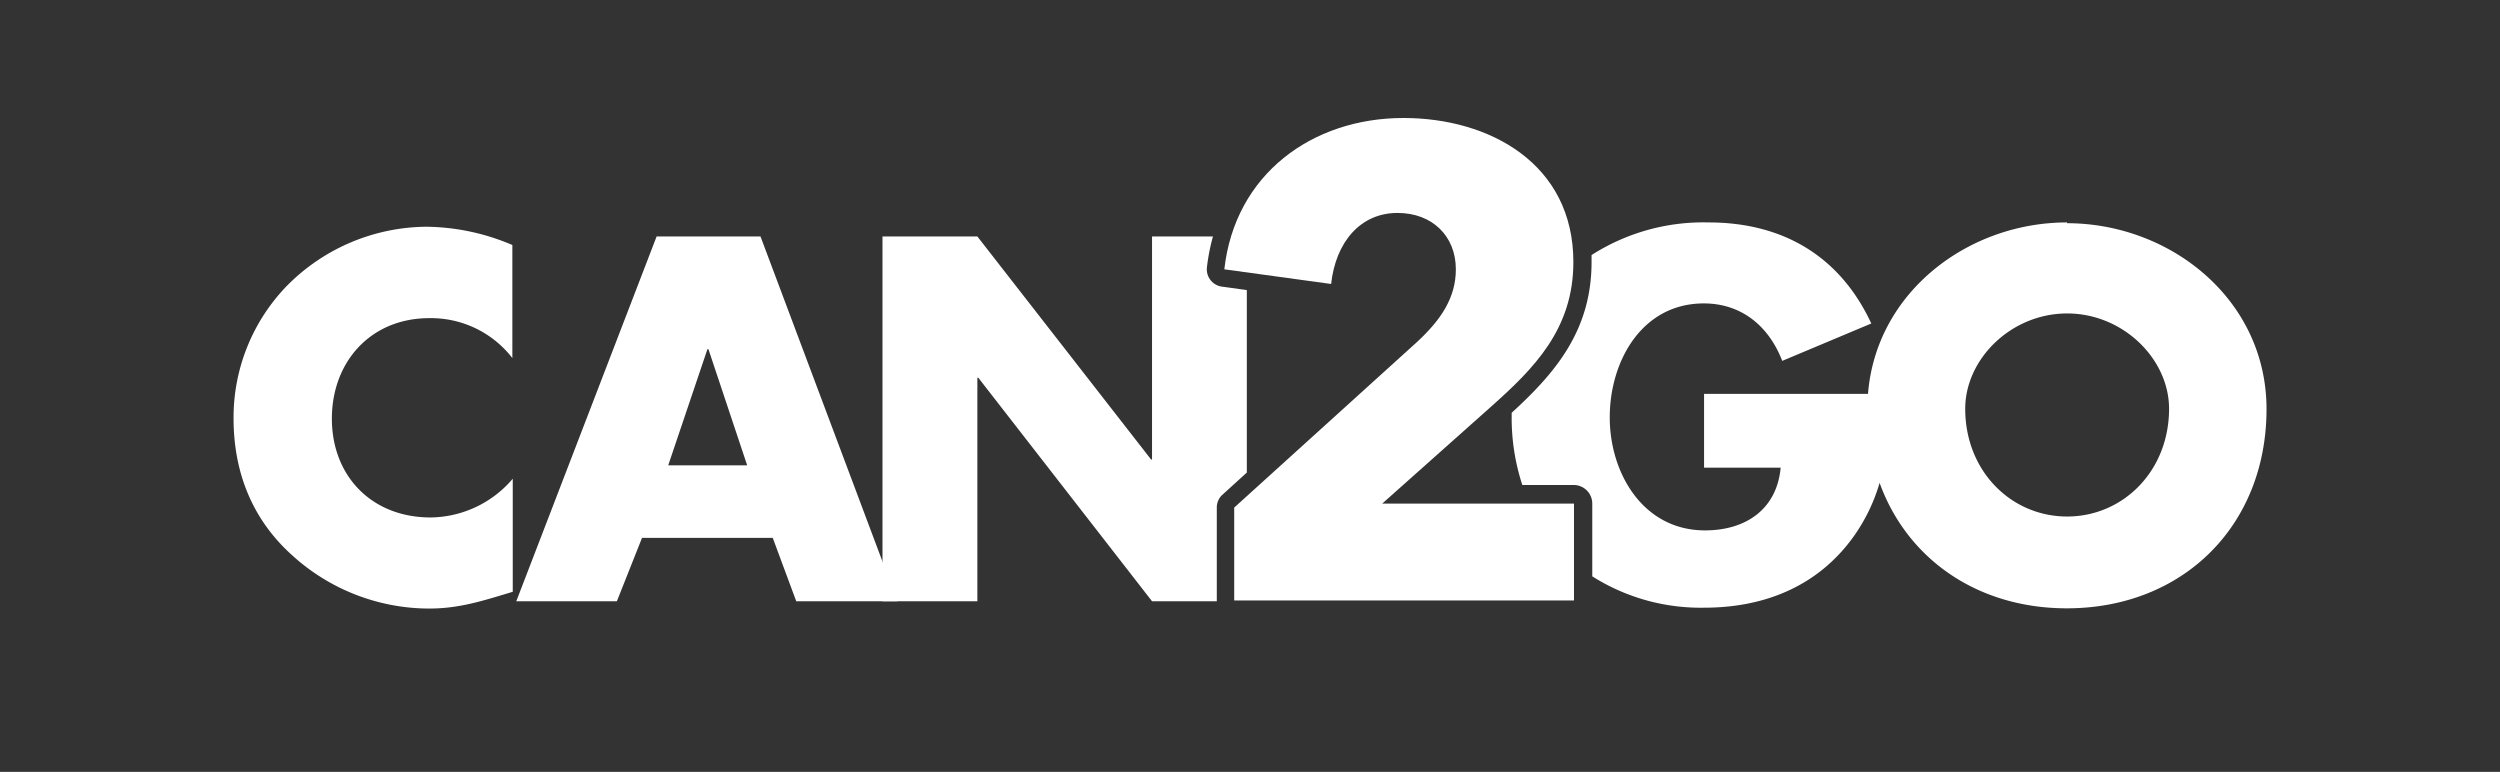 <svg id="Vrstva_1" data-name="Vrstva 1" xmlns="http://www.w3.org/2000/svg" viewBox="0 0 318.87 98.45">
    <rect x="0" y="0" width="318.87" height="98.45" fill="#333333" stroke="none"/>
    <defs>
        <style>.cls-1{fill:#fff;}.cls-2{fill:#fff;}</style>
    </defs>
    <path class="cls-1"
          d="M54.74,40.58a13.13,13.13,0,0,1,10.61,5.09V31.25a28.58,28.58,0,0,0-11-2.33,25.27,25.27,0,0,0-17.71,7.49,24.12,24.12,0,0,0-6.85,16.93c0,6.86,2.35,12.88,7.47,17.48a26,26,0,0,0,17.46,6.8c3.77,0,6.67-.92,10.68-2.14V61.06A13.93,13.93,0,0,1,54.92,66C47.39,66,42.33,60.7,42.33,53.4S47.33,40.58,54.74,40.58Z"/>
    <path class="cls-1"
          d="M97,30.16H83.75L65.85,76.69H78.68l3.21-8.09H98.56l3,8.09h12.9ZM85.23,59.35l5-14.81h.13l4.94,14.81Z"/>
    <path class="cls-2"
          d="M157.42,76.59V64.74l23.36-21.16c3-2.79,4.91-5.59,4.91-9.23,0-4.23-3-7.19-7.44-7.19-4.74,0-7.88,3.72-8.47,9.06l-13.62-1.87c1.35-12.1,11.17-19.3,22.85-19.3,11,0,21.67,5.84,21.67,18.37,0,8.55-5,13.55-10.5,18.45L176.3,64.23h24.46V76.59Z"/>
    <path class="cls-1"
          d="M263.66,65.88c-7.15,0-13-5.8-13-13.74,0-6.36,5.87-12.16,13-12.16s13,5.8,13,12.16c0,7.94-5.87,13.74-13,13.74m0-37.51c-12.67,0-24.38,8.93-25.4,21.87H217.35v9.41h9.77c-.49,5.32-4.46,8-9.65,8-7.88,0-12.15-7.27-12.15-14.42s4.09-14.53,12-14.53c4.83,0,8.31,2.93,10,7.33l11.36-4.77c-4-8.61-11.3-12.89-20.77-12.89A26.46,26.46,0,0,0,203,32.53c0,.3,0,.59,0,.89,0,8.79-4.7,14.21-10.19,19.23,0,.17,0,.35,0,.52a27.39,27.39,0,0,0,1.36,8.69h6.55a2.37,2.37,0,0,1,2.37,2.37v9.28a25.84,25.84,0,0,0,14.28,4c7.7,0,14.48-2.75,19-9a22.8,22.8,0,0,0,3.37-6.92c3.51,9.7,12.47,16,23.88,16,14.78,0,25.47-10.51,25.47-25.42,0-13.93-12.22-23.7-25.47-23.7"/>
    <path class="cls-1"
          d="M155.2,76.59V64.74a2.2,2.2,0,0,1,.73-1.65l3.1-2.82V37l-3.18-.44a2.23,2.23,0,0,1-1.91-2.46,25.92,25.92,0,0,1,.77-3.94h-7.77V58.61h-.12L124.66,30.16h-12.1V76.69h12.1V48.18h.12l22.16,28.51h8.27A.34.34,0,0,1,155.2,76.59Z"/>
</svg>
